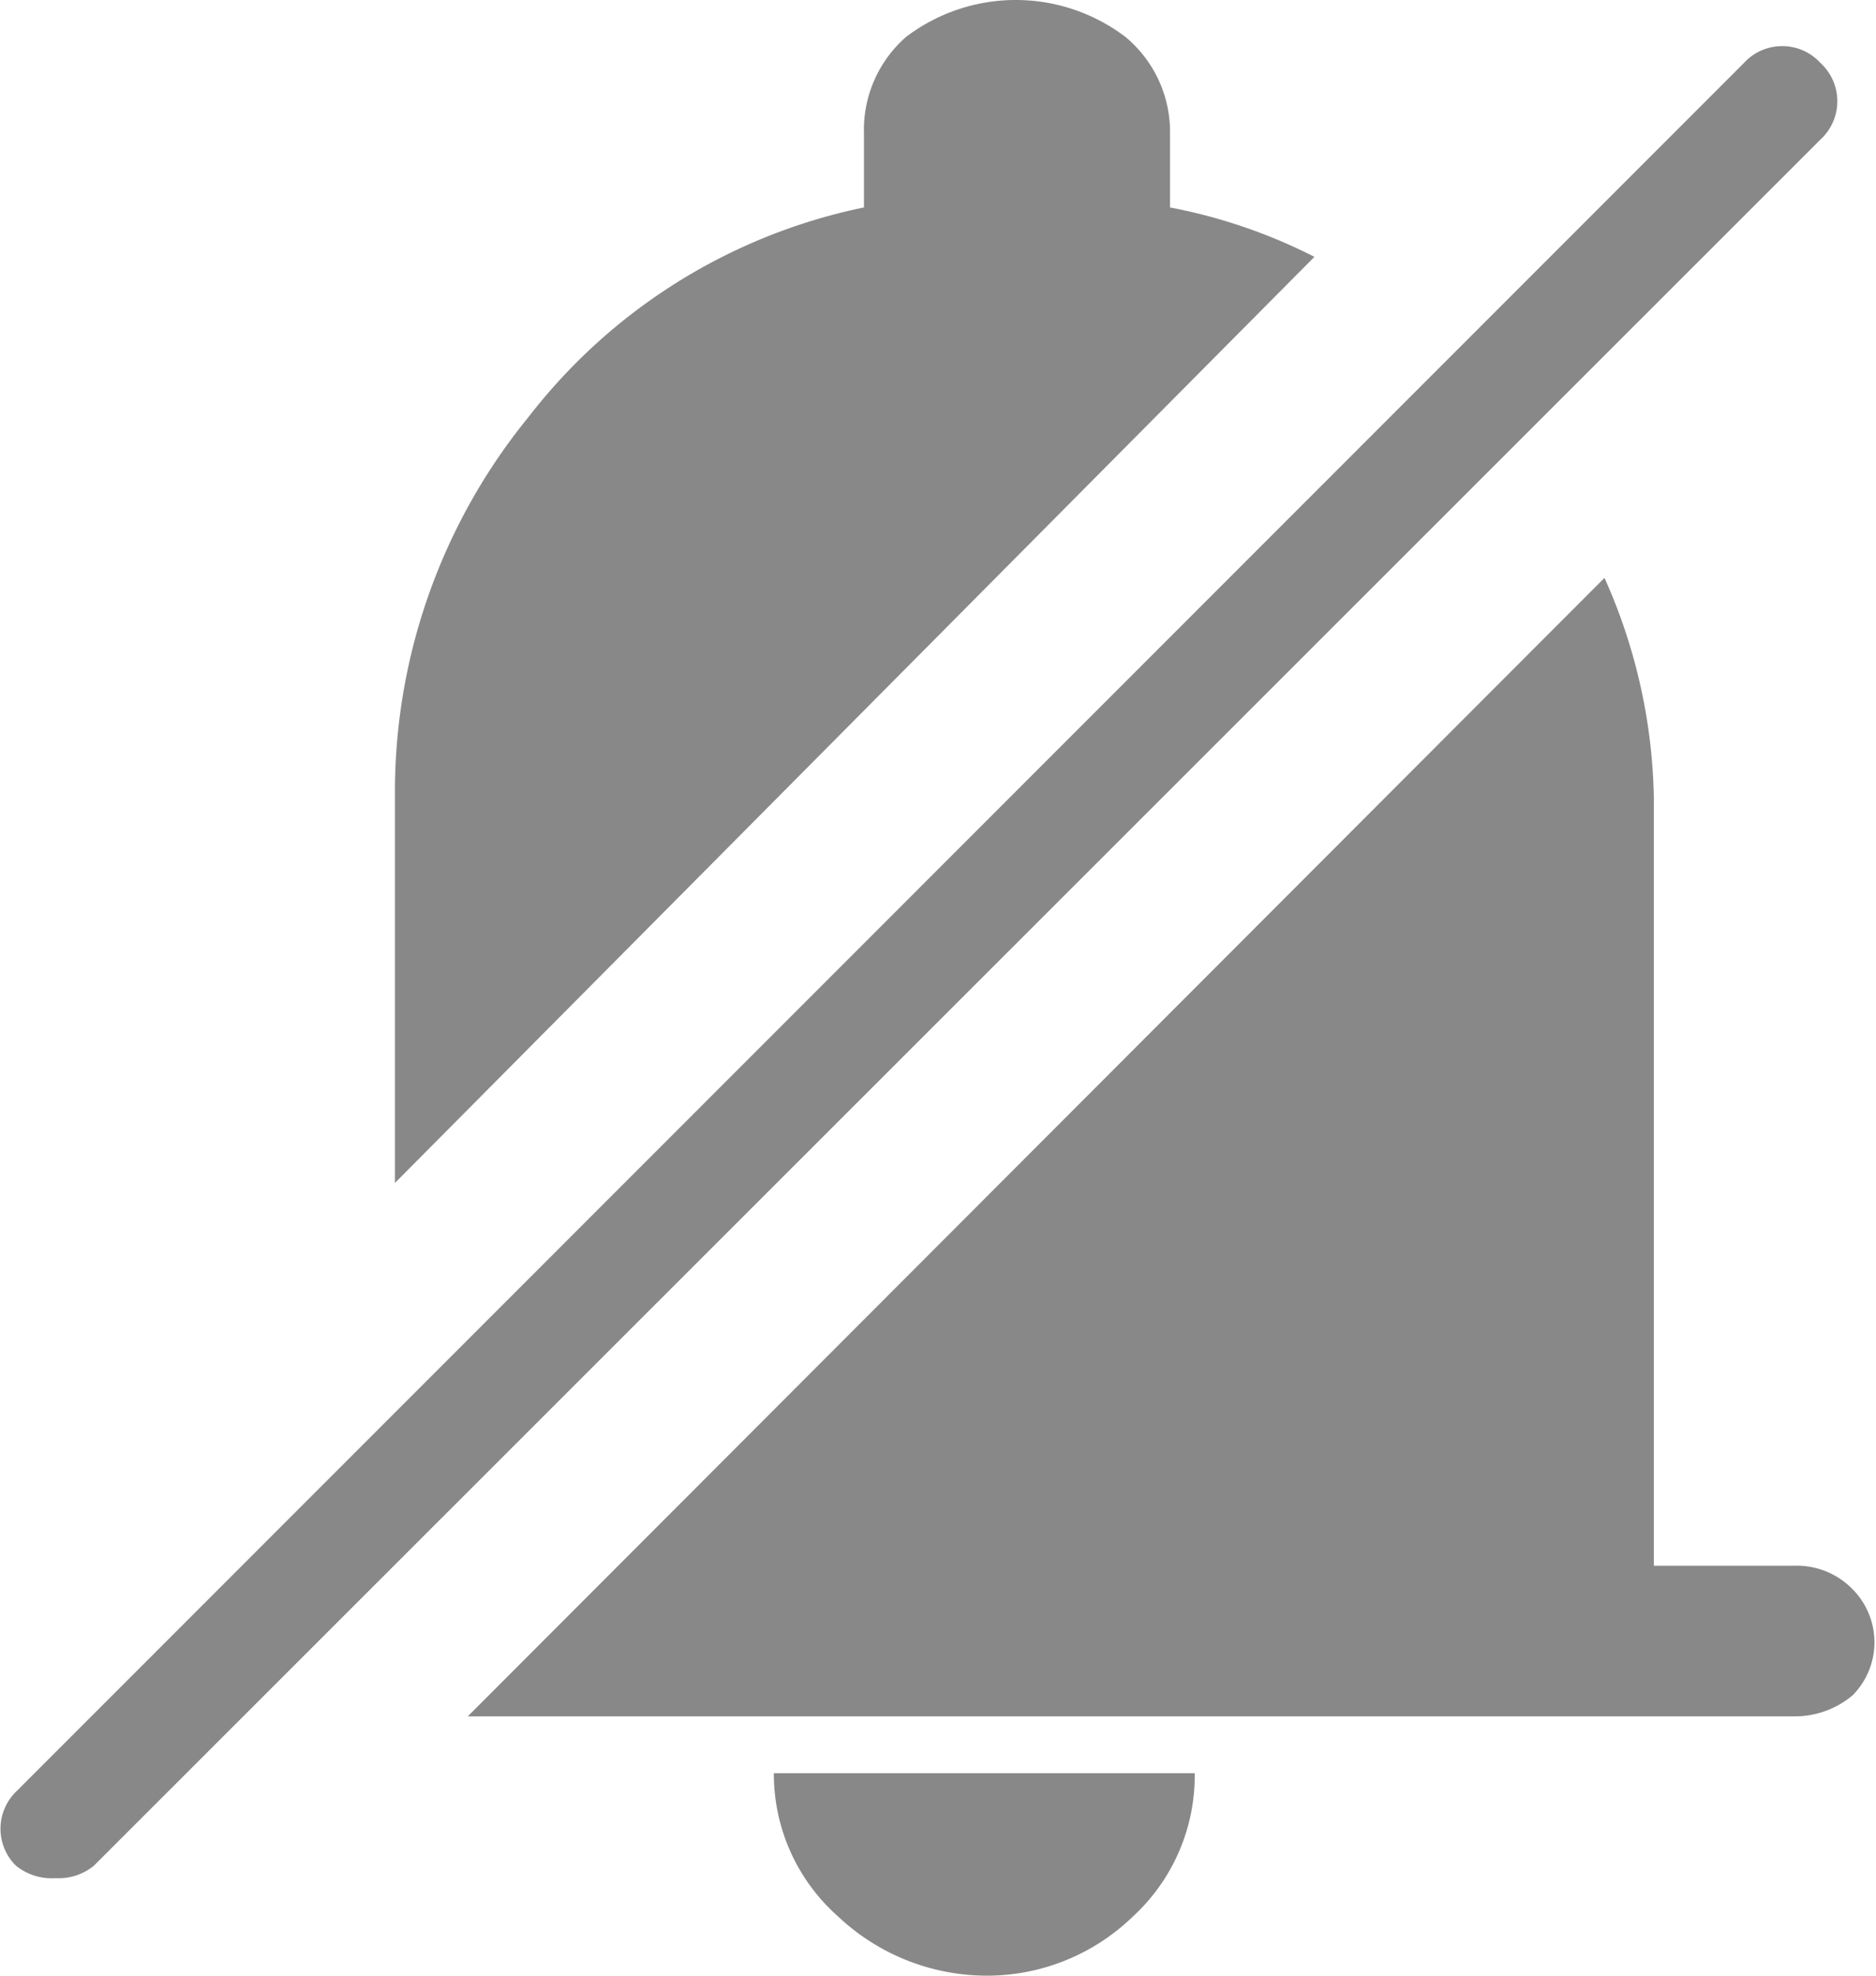 <svg xmlns="http://www.w3.org/2000/svg" width="15.2" height="16" viewBox="0 0 15.2 16"><path d="M8,16a1.76,1.76,0,0,1-1.21-.48,1.54,1.54,0,0,1-.52-1.16H9.68a1.55,1.55,0,0,1-.5,1.16A1.7,1.7,0,0,1,8,16Z" fill="#888"/><path d="M10.65,2.08a4.38,4.38,0,0,0-1.17-.4v-.6A1,1,0,0,0,9.12.3,1.47,1.47,0,0,0,7.34.3,1,1,0,0,0,7,1.08v.6a4.61,4.61,0,0,0-2.72,1.7,4.8,4.8,0,0,0-1.08,3V9.58Z" fill="#888"/><path d="M14.54,12.68H13.4V6.46A4.53,4.53,0,0,0,13,4.68L3.79,13.9H14.54a.73.73,0,0,0,.47-.17.61.61,0,0,0,0-.86l0,0h0A.63.63,0,0,0,14.54,12.68Z" fill="#888"/><path d="M.45,15.21a.46.46,0,0,1-.32-.1.42.42,0,0,1,0-.6v0l14-14a.42.42,0,0,1,.62,0,.42.42,0,0,1,0,.62L.76,15.11A.45.45,0,0,1,.45,15.21Z" fill="#888"/></svg>
